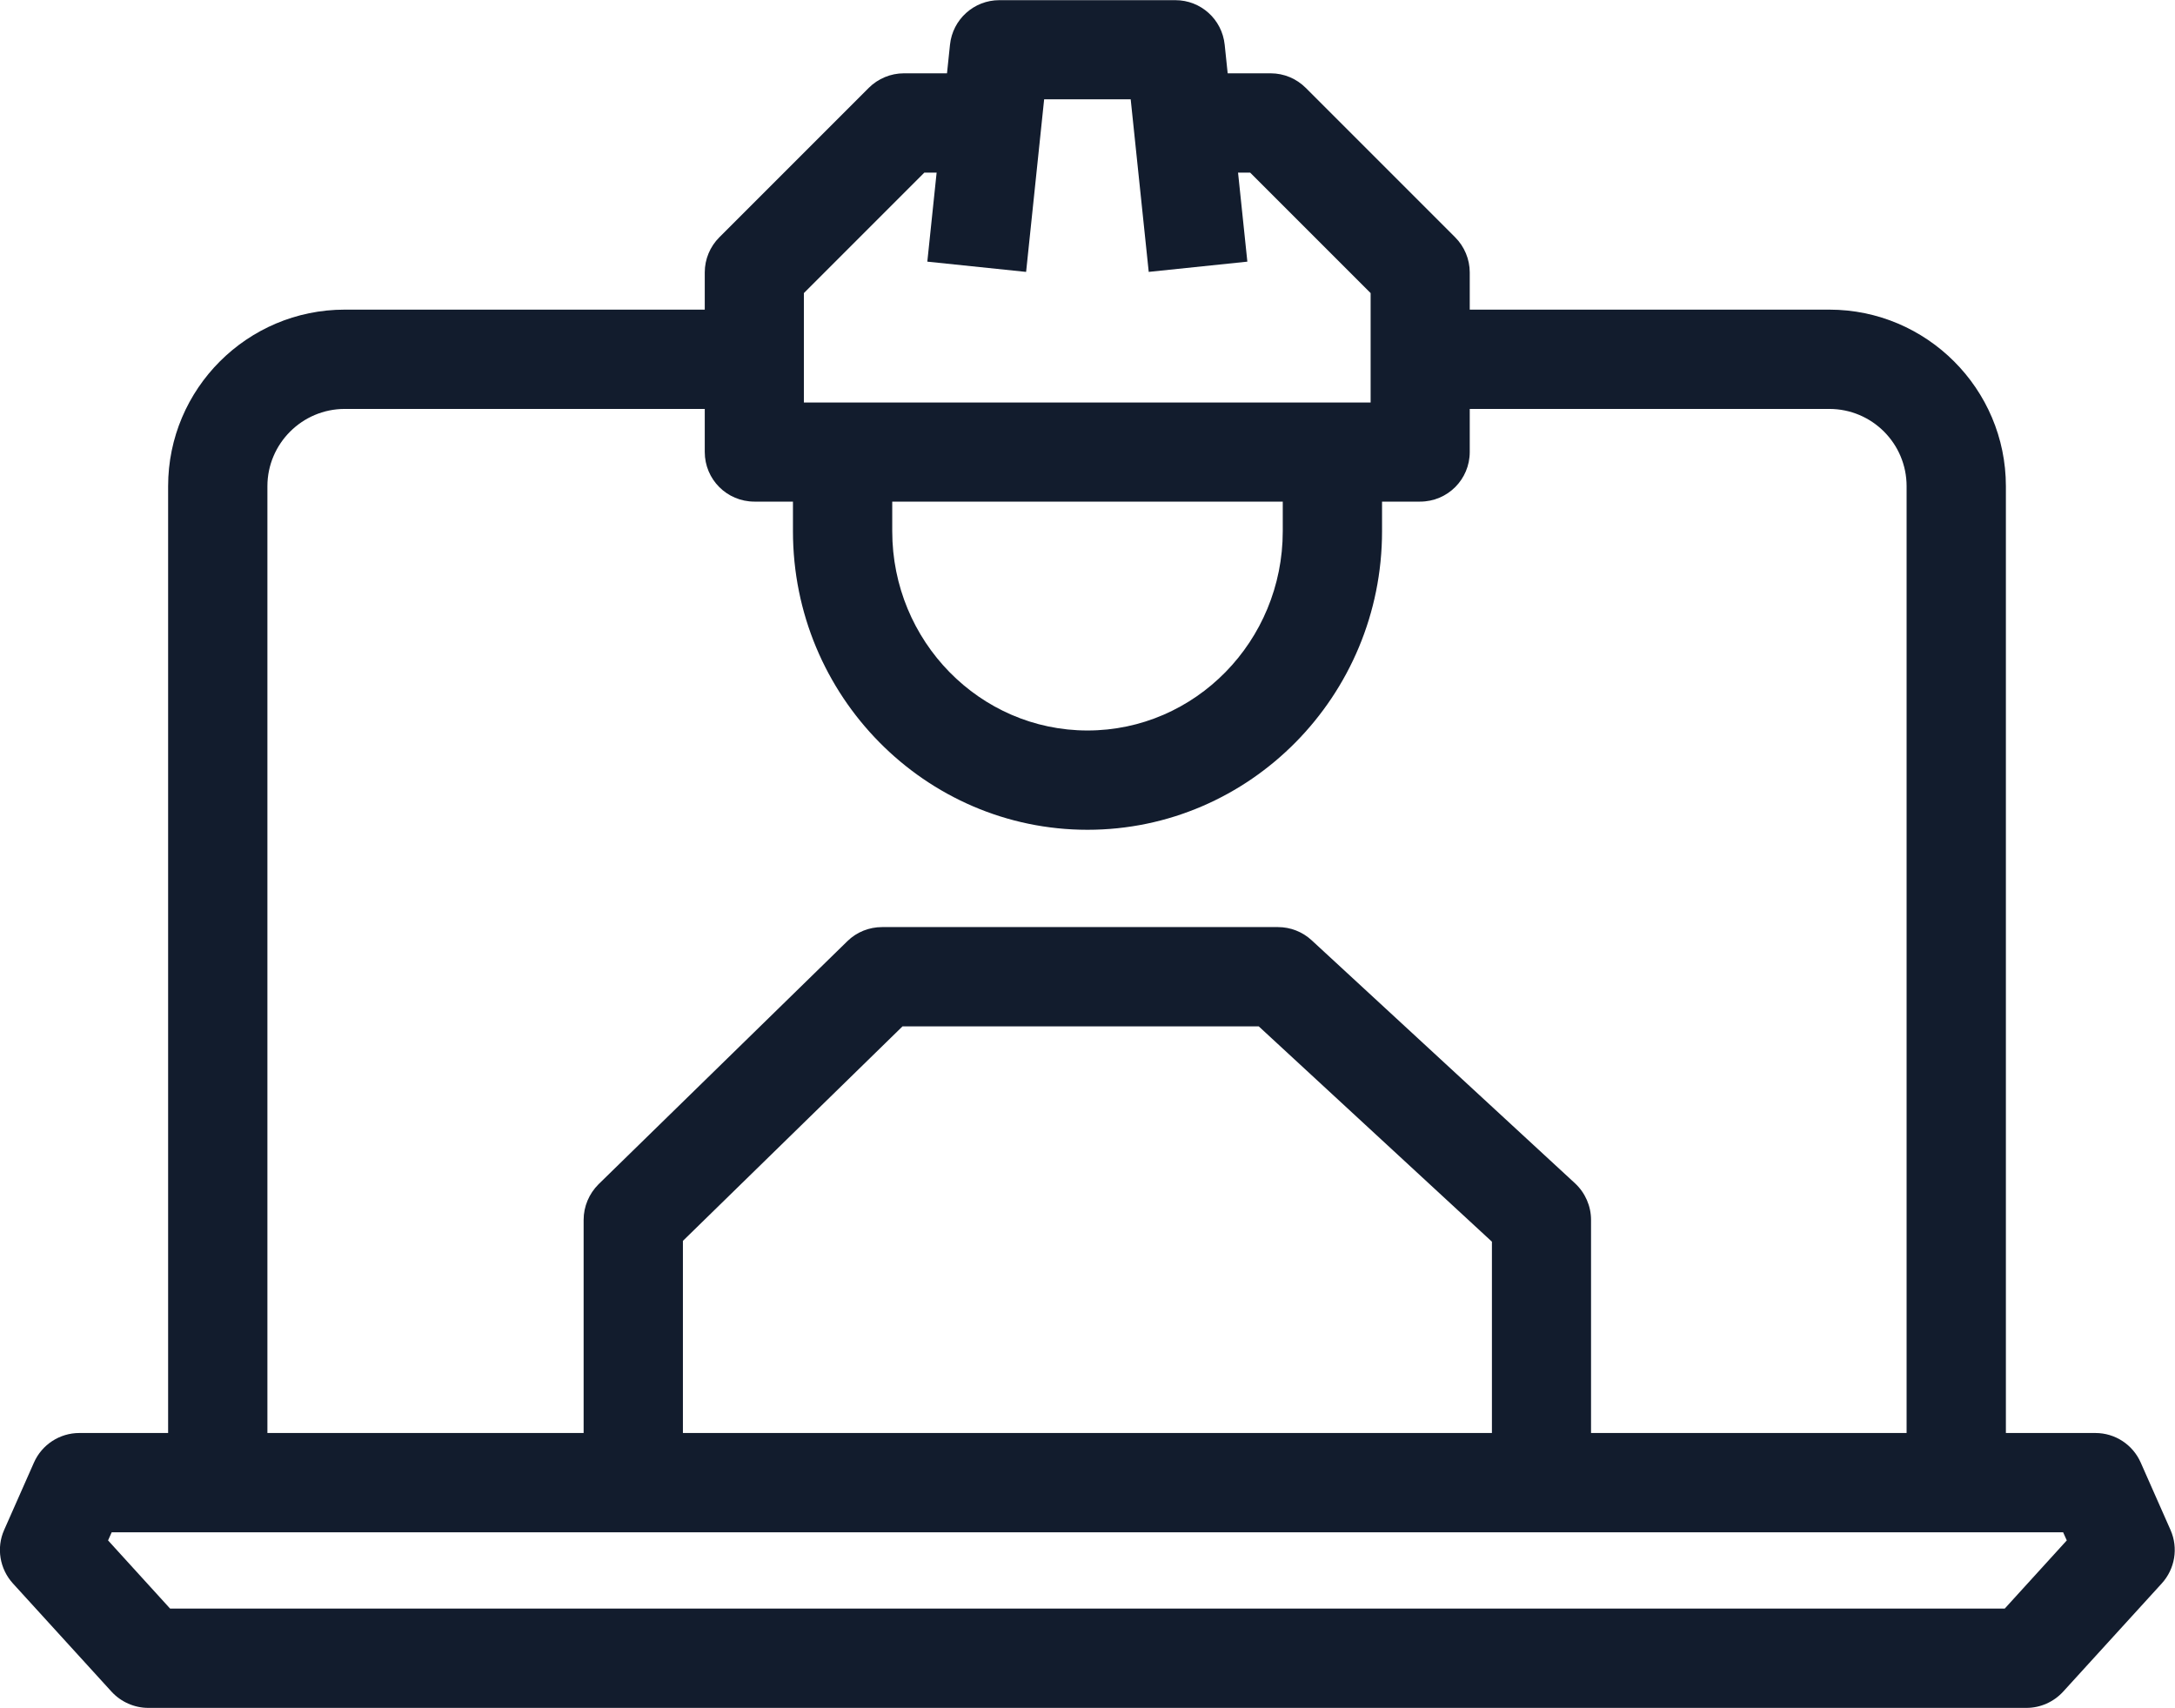 <?xml version="1.0" encoding="UTF-8"?>
<svg id="Camada_2" data-name="Camada 2" xmlns="http://www.w3.org/2000/svg" viewBox="0 0 131.44 103.2">
  <defs>
    <style>
      .cls-1 {
        fill: #121c2d;
      }
    </style>
  </defs>
  <g id="Camada_1-2" data-name="Camada 1">
    <g>
      <g>
        <path class="cls-1" d="M96.16,89.59h-6v-14.56l-14.09-13.01h-21.53l-13.27,12.96v14.61h-6v-15.88c0-.81.33-1.58.9-2.15l15.04-14.69c.56-.55,1.31-.85,2.1-.85h23.92c.75,0,1.48.28,2.04.8l15.92,14.69c.61.57.96,1.37.96,2.2v15.88Z"/>
        <path class="cls-1" d="M65.72,50.14c-9.81,0-17.8-8.09-17.8-18.04v-4.79h6v4.79c0,6.64,5.29,12.04,11.8,12.04s11.8-5.4,11.8-12.04v-4.79h6v4.79c0,9.94-7.98,18.04-17.8,18.04Z"/>
        <path class="cls-1" d="M85.84,30.31h-40.25c-1.66,0-3-1.34-3-3v-10.85c0-.8.32-1.56.88-2.12l9.03-9.03c.56-.56,1.33-.88,2.12-.88h4.43v6h-3.19l-7.28,7.28v6.61h34.25v-6.61l-7.28-7.28h-3.19v-6h4.43c.8,0,1.56.32,2.12.88l9.03,9.03c.56.56.88,1.33.88,2.12v10.85c0,1.66-1.34,3-3,3Z"/>
        <path class="cls-1" d="M69.42,16.43l-1.09-10.43h-5.23l-1.09,10.43-5.97-.62,1.37-13.11c.16-1.53,1.45-2.69,2.98-2.69h10.64c1.54,0,2.82,1.16,2.98,2.69l1.37,13.11-5.97.62Z"/>
      </g>
      <path class="cls-1" d="M16.16,89.59h-6V29.38c0-5.89,4.79-10.67,10.67-10.67h24.77v6h-24.77c-2.57,0-4.67,2.1-4.67,4.67v60.21Z"/>
      <path class="cls-1" d="M122.48,103.2H8.96c-.84,0-1.65-.36-2.22-.98l-5.96-6.54c-.8-.88-1.01-2.15-.53-3.23l1.8-4.07c.48-1.09,1.56-1.79,2.74-1.79h121.84c1.19,0,2.26.7,2.74,1.79l1.8,4.07c.48,1.09.27,2.35-.53,3.23l-5.96,6.54c-.57.62-1.37.98-2.22.98ZM10.28,97.2h110.87l3.75-4.12-.22-.49H6.75l-.22.49,3.75,4.12Z"/>
      <path class="cls-1" d="M121.22,89.59h-6V29.38c0-2.58-2.09-4.67-4.67-4.67h-24.71v-6h24.71c5.88,0,10.67,4.79,10.67,10.67v60.21Z"/>
    </g>
  </g>
</svg>